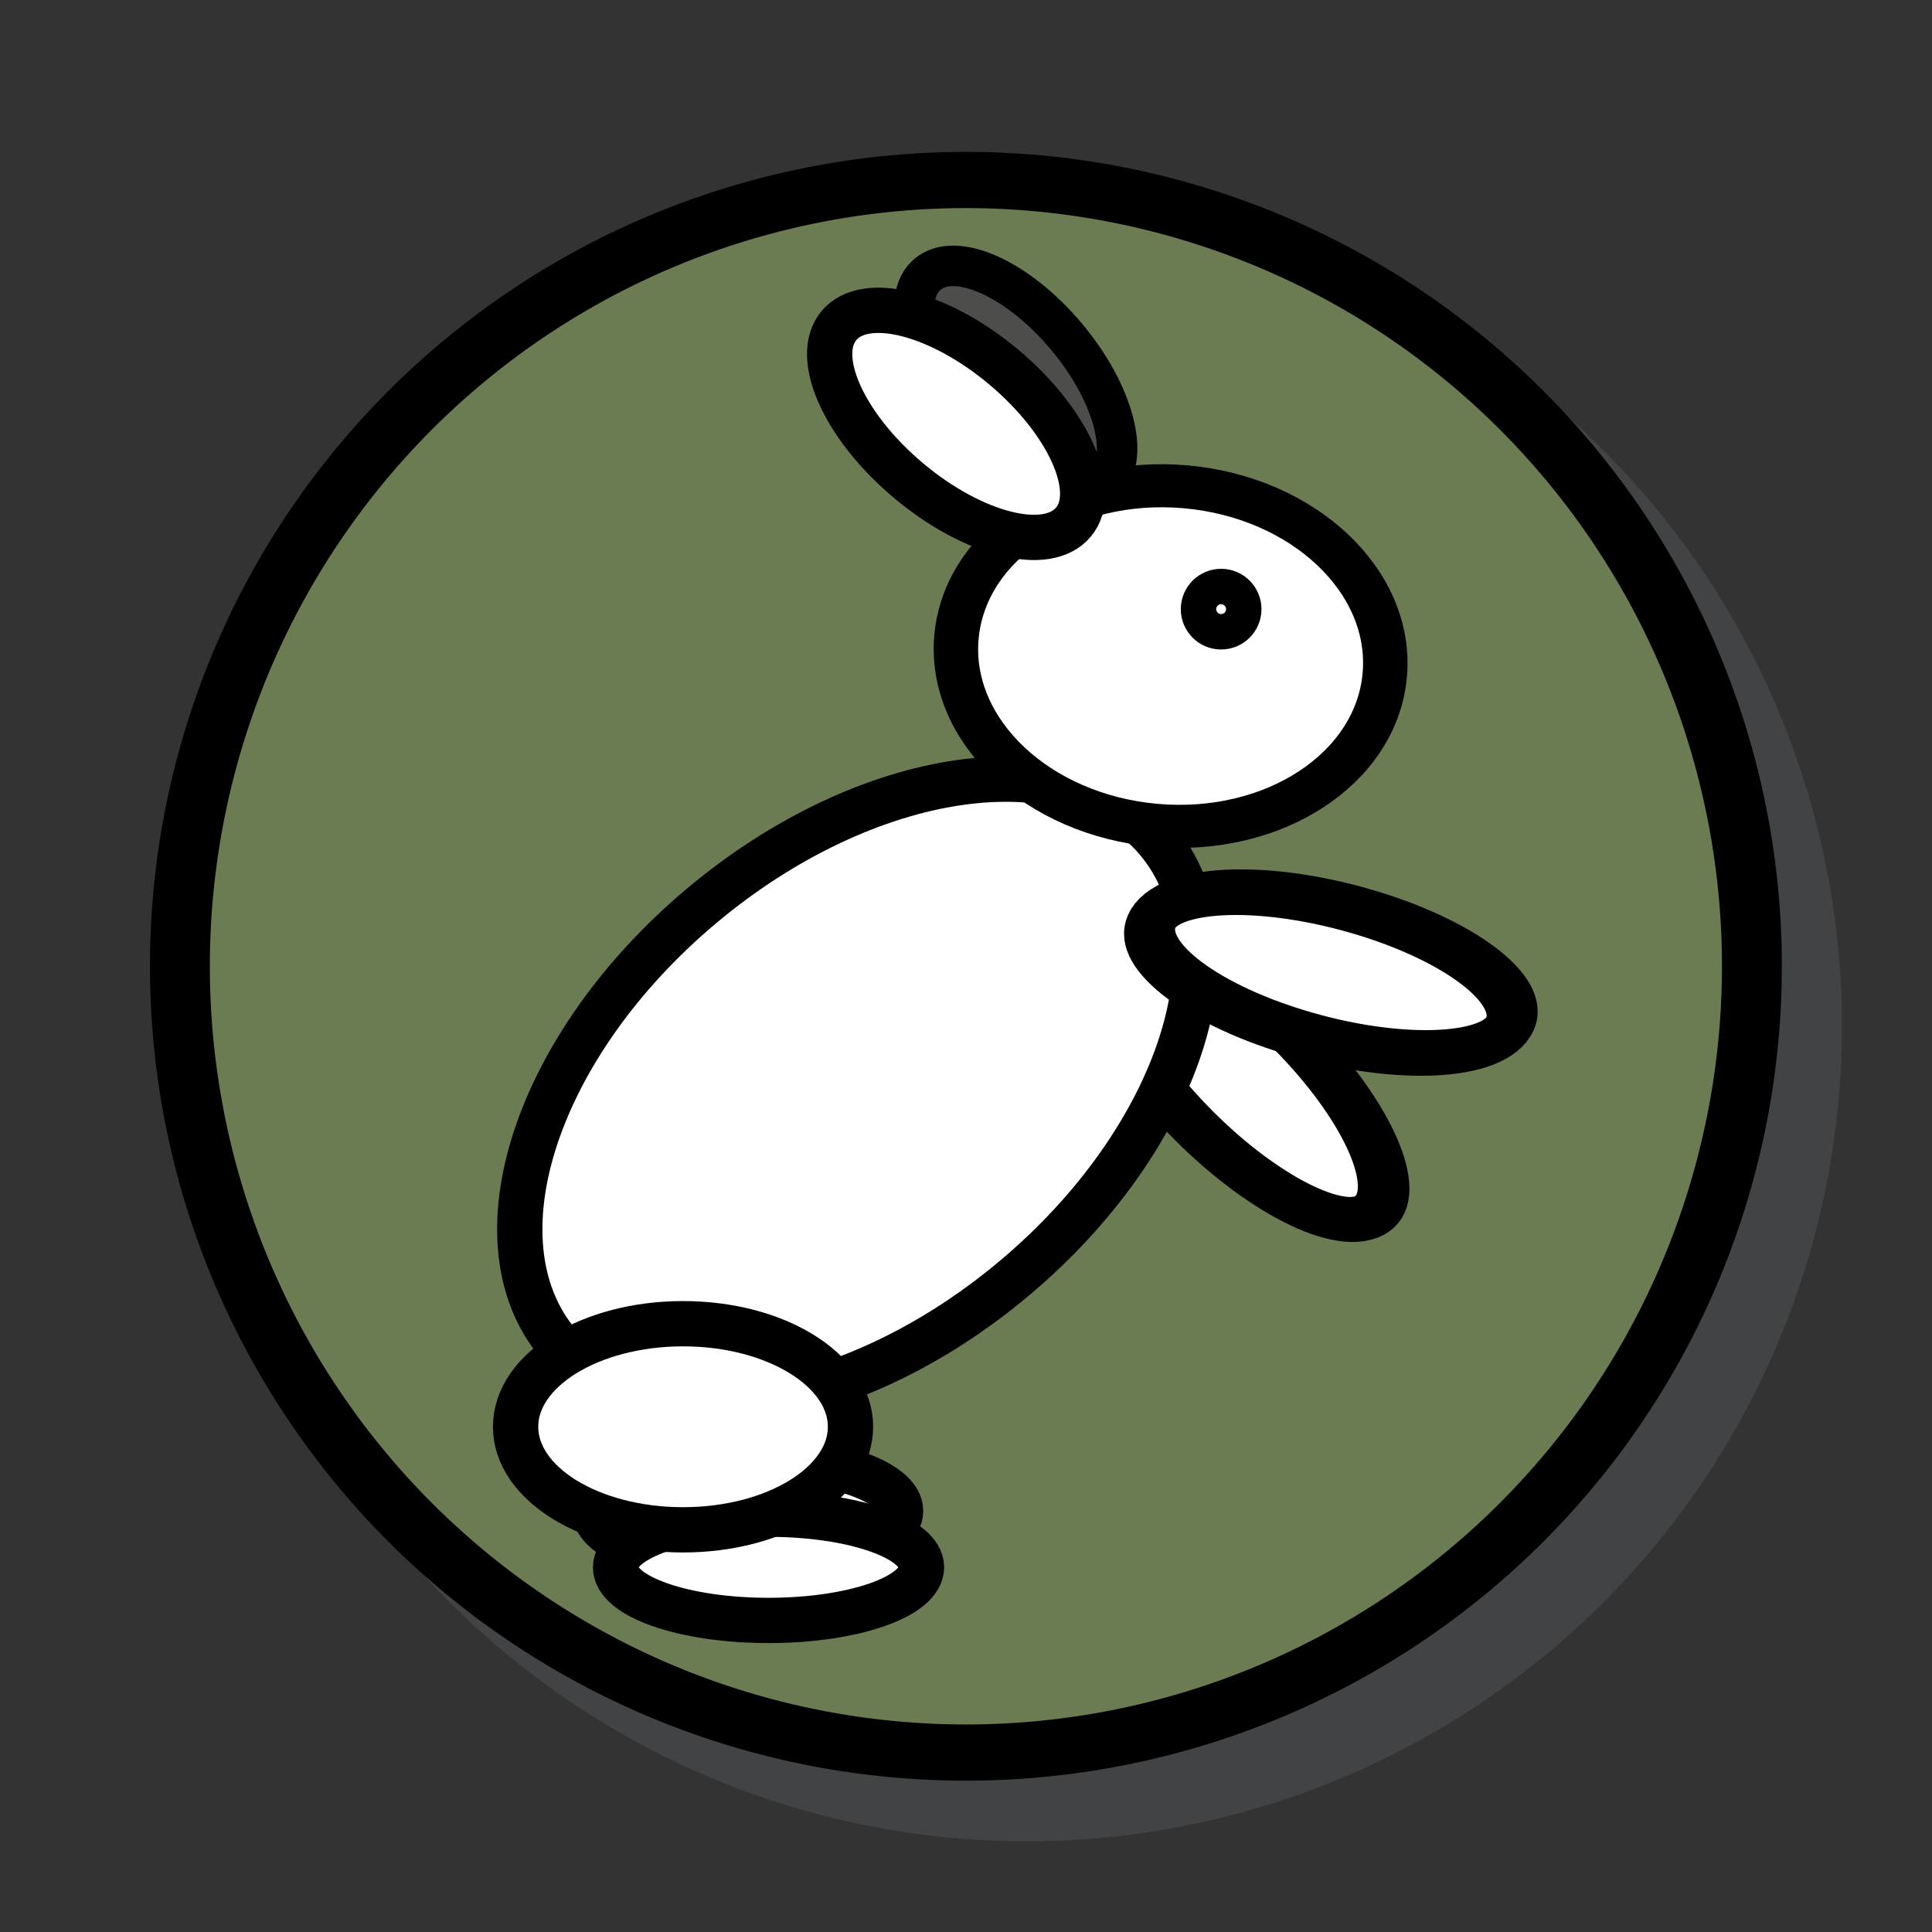 <?xml version="1.0" encoding="UTF-8" standalone="no"?>
<!-- Created with Inkscape (http://www.inkscape.org/) -->

<svg
   xmlns:dc="http://purl.org/dc/elements/1.1/"
   xmlns:cc="http://creativecommons.org/ns#"
   xmlns:rdf="http://www.w3.org/1999/02/22-rdf-syntax-ns#"
   xmlns:svg="http://www.w3.org/2000/svg"
   xmlns="http://www.w3.org/2000/svg"
   xmlns:sodipodi="http://sodipodi.sourceforge.net/DTD/sodipodi-0.dtd"
   xmlns:inkscape="http://www.inkscape.org/namespaces/inkscape"
   width="32"
   height="32"
   id="svg2"
   version="1.1"
   inkscape:version="0.48.4 r9939"
   sodipodi:docname="ability_bash.svg">
  <rect width="100%" height="100%" fill="#333333" stroke="none"/>
  <defs
     id="defs4">
    <linearGradient
       id="linearGradient15952">
      <stop
         style="stop-color:#7778ff;stop-opacity:1;"
         offset="0"
         id="stop15954" />
      <stop
         style="stop-color:#77ffff;stop-opacity:0;"
         offset="1"
         id="stop15956" />
    </linearGradient>
  </defs>
  <sodipodi:namedview
     id="base"
     pagecolor="#ffffff"
     bordercolor="#666666"
     borderopacity="1.0"
     inkscape:pageopacity="0.0"
     inkscape:pageshadow="2"
     inkscape:zoom="26.59375"
     inkscape:cx="16"
     inkscape:cy="16"
     inkscape:document-units="px"
     inkscape:current-layer="layer1"
     showgrid="false"
     inkscape:window-width="1920"
     inkscape:window-height="1031"
     inkscape:window-x="0"
     inkscape:window-y="26"
     inkscape:window-maximized="1" />
  <g
     inkscape:label="Layer 1"
     inkscape:groupmode="layer"
     id="layer1"
     transform="translate(0,-1020.362)">
    <path
       sodipodi:type="arc"
       style="fill:#414345;fill-opacity:1;stroke:none"
       id="path3060-4"
       sodipodi:cx="16.131609"
       sodipodi:cy="15.830788"
       sodipodi:rx="13.123384"
       sodipodi:ry="13.988249"
       d="m 29.255,15.831 a 13.123,13.988 0 1 1 -26.247,0 13.123,13.988 0 1 1 26.247,0 z"
       transform="matrix(1.029,0,0,0.965,0.405,1022.084)" />
    <path
       sodipodi:type="arc"
       style="fill:#6b7c52;stroke:#000000;stroke-width:1;stroke-miterlimit:4;stroke-opacity:1;stroke-dasharray:none;fill-opacity:1"
       id="path3060"
       sodipodi:cx="16.131609"
       sodipodi:cy="15.830788"
       sodipodi:rx="13.123384"
       sodipodi:ry="13.988249"
       d="m 29.255,15.831 a 13.123,13.988 0 1 1 -26.247,0 13.123,13.988 0 1 1 26.247,0 z"
       transform="matrix(0.992,0,0,0.931,-0.004,1021.628)" />
    <g
       id="g5333"
       transform="matrix(0.75,0,0,0.75,6.458,262.301)">
      <path
         transform="matrix(0.575,0.685,-0.685,0.575,13.162,1007.753)"
         d="m 13.582,7.609 c 0,0.903 -1.512,1.636 -3.378,1.636 -1.865,0 -3.378,-0.732 -3.378,-1.636 0,-0.903 1.512,-1.636 3.378,-1.636 1.865,0 3.378,0.732 3.378,1.636 z"
         sodipodi:ry="1.6355555"
         sodipodi:rx="3.3777778"
         sodipodi:cy="7.6088891"
         sodipodi:cx="10.204445"
         id="path3772-7"
         style="fill:#4d4d4b;fill-opacity:1;stroke:#000000;stroke-opacity:1"
         sodipodi:type="arc" />
      <path
         d="m 20.907,29.476 c 0,0.648 -1.512,1.173 -3.378,1.173 -1.865,0 -3.378,-0.525 -3.378,-1.173 0,-0.648 1.512,-1.173 3.378,-1.173 1.865,0 3.378,0.525 3.378,1.173 z"
         sodipodi:ry="1.1733333"
         sodipodi:rx="3.3777778"
         sodipodi:cy="29.475555"
         sodipodi:cx="17.528889"
         id="path3766-3"
         style="fill:#ffffff;fill-opacity:1;stroke:#000000;stroke-opacity:1"
         sodipodi:type="arc"
         transform="translate(-9.629,1014.64)" />
      <path
         d="m 20.907,29.476 c 0,0.648 -1.512,1.173 -3.378,1.173 -1.865,0 -3.378,-0.525 -3.378,-1.173 0,-0.648 1.512,-1.173 3.378,-1.173 1.865,0 3.378,0.525 3.378,1.173 z"
         sodipodi:ry="1.1733333"
         sodipodi:rx="3.3777778"
         sodipodi:cy="29.475555"
         sodipodi:cx="17.528889"
         id="path3766"
         style="fill:#ffffff;fill-opacity:1;stroke:#000000;stroke-opacity:1"
         sodipodi:type="arc"
         transform="translate(-9.167,1015.885)" />
      <path
         transform="matrix(0.855,-0.618,0.752,0.778,-14.723,1029.575)"
         d="m 21.191,22.151 c 0,2.101 -0.637,3.804 -1.422,3.804 -0.785,0 -1.422,-1.703 -1.422,-3.804 0,-2.101 0.637,-3.804 1.422,-3.804 0.785,0 1.422,1.703 1.422,3.804 z"
         sodipodi:ry="3.8044446"
         sodipodi:rx="1.4222223"
         sodipodi:cy="22.151112"
         sodipodi:cx="19.768888"
         id="path3792-3"
         style="fill:#ffffff;fill-opacity:1;stroke:#000000;stroke-opacity:1"
         sodipodi:type="arc" />
      <path
         transform="matrix(0.643,0.766,-0.766,0.643,18.121,1011.014)"
         d="m 18.631,21.298 c 0,4.772 -2.404,8.64 -5.369,8.64 -2.965,0 -5.369,-3.868 -5.369,-8.64 0,-4.772 2.404,-8.64 5.369,-8.64 2.965,0 5.369,3.868 5.369,8.64 z"
         sodipodi:ry="8.6400003"
         sodipodi:rx="5.3688889"
         sodipodi:cy="21.297777"
         sodipodi:cx="13.262222"
         id="path3768"
         style="fill:#ffffff;fill-opacity:1;stroke:#000000;stroke-opacity:1"
         sodipodi:type="arc" />
      <path
         transform="matrix(0.432,-0.963,1.04,0.297,-10.797,1044.685)"
         d="m 21.191,22.151 c 0,2.101 -0.637,3.804 -1.422,3.804 -0.785,0 -1.422,-1.703 -1.422,-3.804 0,-2.101 0.637,-3.804 1.422,-3.804 0.785,0 1.422,1.703 1.422,3.804 z"
         sodipodi:ry="3.8044446"
         sodipodi:rx="1.4222223"
         sodipodi:cy="22.151112"
         sodipodi:cx="19.768888"
         id="path3792"
         style="fill:#ffffff;fill-opacity:1;stroke:#000000;stroke-opacity:1"
         sodipodi:type="arc" />
      <path
         transform="matrix(0.978,0.086,-0.083,0.947,1.646,1014.466)"
         d="m 21.618,9.849 c 0,2.18 -2.165,3.947 -4.836,3.947 -2.671,0 -4.836,-1.767 -4.836,-3.947 0,-2.18 2.165,-3.947 4.836,-3.947 2.671,0 4.836,1.767 4.836,3.947 z"
         sodipodi:ry="3.9466667"
         sodipodi:rx="4.8355556"
         sodipodi:cy="9.8488894"
         sodipodi:cx="16.782223"
         id="path3770"
         style="fill:#ffffff;fill-opacity:1;stroke:#000000;stroke-opacity:1"
         sodipodi:type="arc" />
      <path
         transform="matrix(0.766,0.643,-0.643,0.766,9.582,1007.719)"
         d="m 13.582,7.609 c 0,0.903 -1.512,1.636 -3.378,1.636 -1.865,0 -3.378,-0.732 -3.378,-1.636 0,-0.903 1.512,-1.636 3.378,-1.636 1.865,0 3.378,0.732 3.378,1.636 z"
         sodipodi:ry="1.6355555"
         sodipodi:rx="3.3777778"
         sodipodi:cy="7.6088891"
         sodipodi:cx="10.204445"
         id="path3772"
         style="fill:#ffffff;fill-opacity:1;stroke:#000000;stroke-opacity:1"
         sodipodi:type="arc" />
      <path
         transform="matrix(0.996,-0.087,0.087,0.996,-2.496,1016.28)"
         d="m 20.48,9.707 c 0,0.216 -0.175,0.391 -0.391,0.391 -0.216,0 -0.391,-0.175 -0.391,-0.391 0,-0.216 0.175,-0.391 0.391,-0.391 0.216,0 0.391,0.175 0.391,0.391 z"
         sodipodi:ry="0.39111111"
         sodipodi:rx="0.39111111"
         sodipodi:cy="9.7066669"
         sodipodi:cx="20.088888"
         id="path3794"
         style="fill:#ffffff;fill-opacity:1;stroke:#000000;stroke-opacity:1"
         sodipodi:type="arc" />
      <path
         transform="translate(-7.321,1014.31)"
         d="m 17.493,27.947 c 0,1.257 -1.656,2.276 -3.698,2.276 -2.042,0 -3.698,-1.019 -3.698,-2.276 0,-1.257 1.656,-2.276 3.698,-2.276 2.042,0 3.698,1.019 3.698,2.276 z"
         sodipodi:ry="2.2755556"
         sodipodi:rx="3.6977777"
         sodipodi:cy="27.946667"
         sodipodi:cx="13.795555"
         id="path3796"
         style="fill:#ffffff;fill-opacity:1;stroke:#000000;stroke-opacity:1"
         sodipodi:type="arc" />
    </g>
  </g>
</svg>
